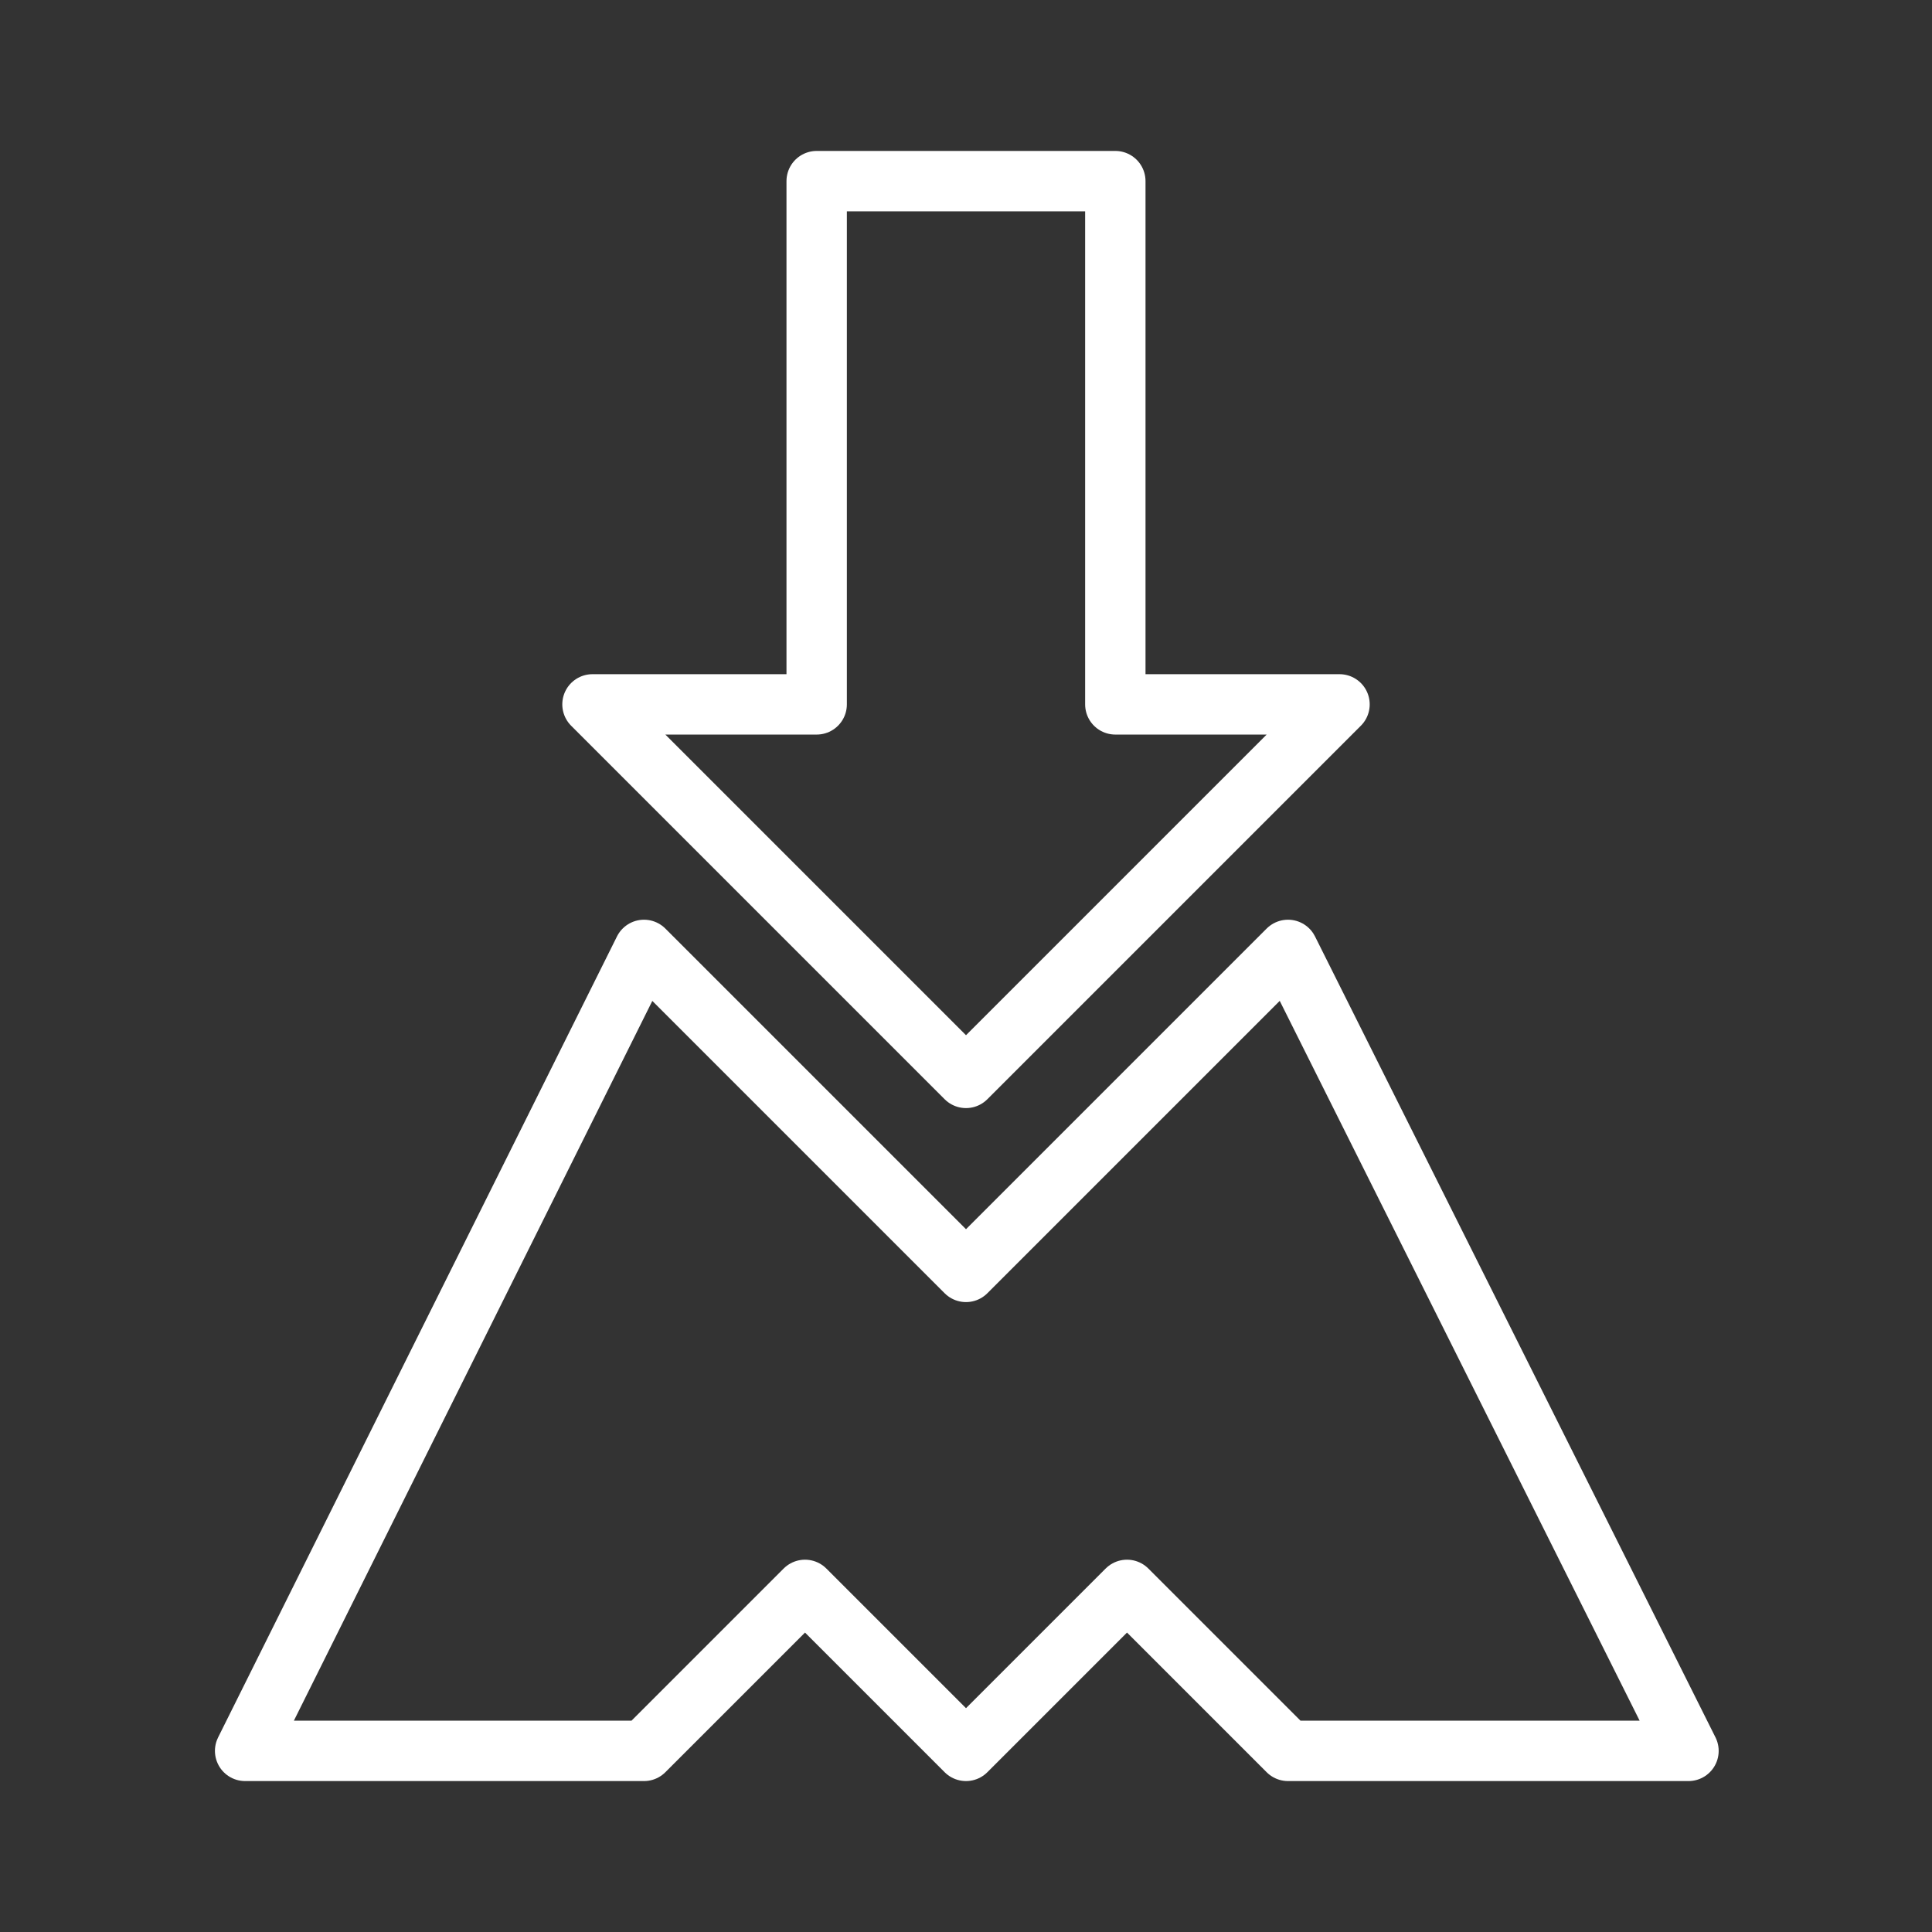 <ns0:svg xmlns:ns0="http://www.w3.org/2000/svg" id="Layer_2" data-name="Layer 2" viewBox="0 0 48 48" style="stroke-width:1.5px"><ns0:rect x="0" y="0" width="48" height="48" fill="#333333" stroke="none"/><ns0:defs style="stroke-width:1.5px"><ns0:style style="stroke-width:1.5px">.cls-1{fill:none;stroke:#fff;stroke-linecap:round;stroke-linejoin:round;}</ns0:style></ns0:defs><ns0:g id="layer1" style="stroke-width:1.5px"><ns0:g id="text62" style="stroke-width:1.5px"><ns0:path id="path93" class="cls-1" d="M16,23.6l8,8,8-8,9.95,19.9H32l-4-4-4,4-4-4-4,4H6.09Z" style="stroke-width:1.5px" /></ns0:g><ns0:path id="path100" class="cls-1" d="M24,26.78,14.72,17.5h5.57V4.5h7.42v13h5.57Z" style="stroke-width:1.5px" /></ns0:g></ns0:svg>